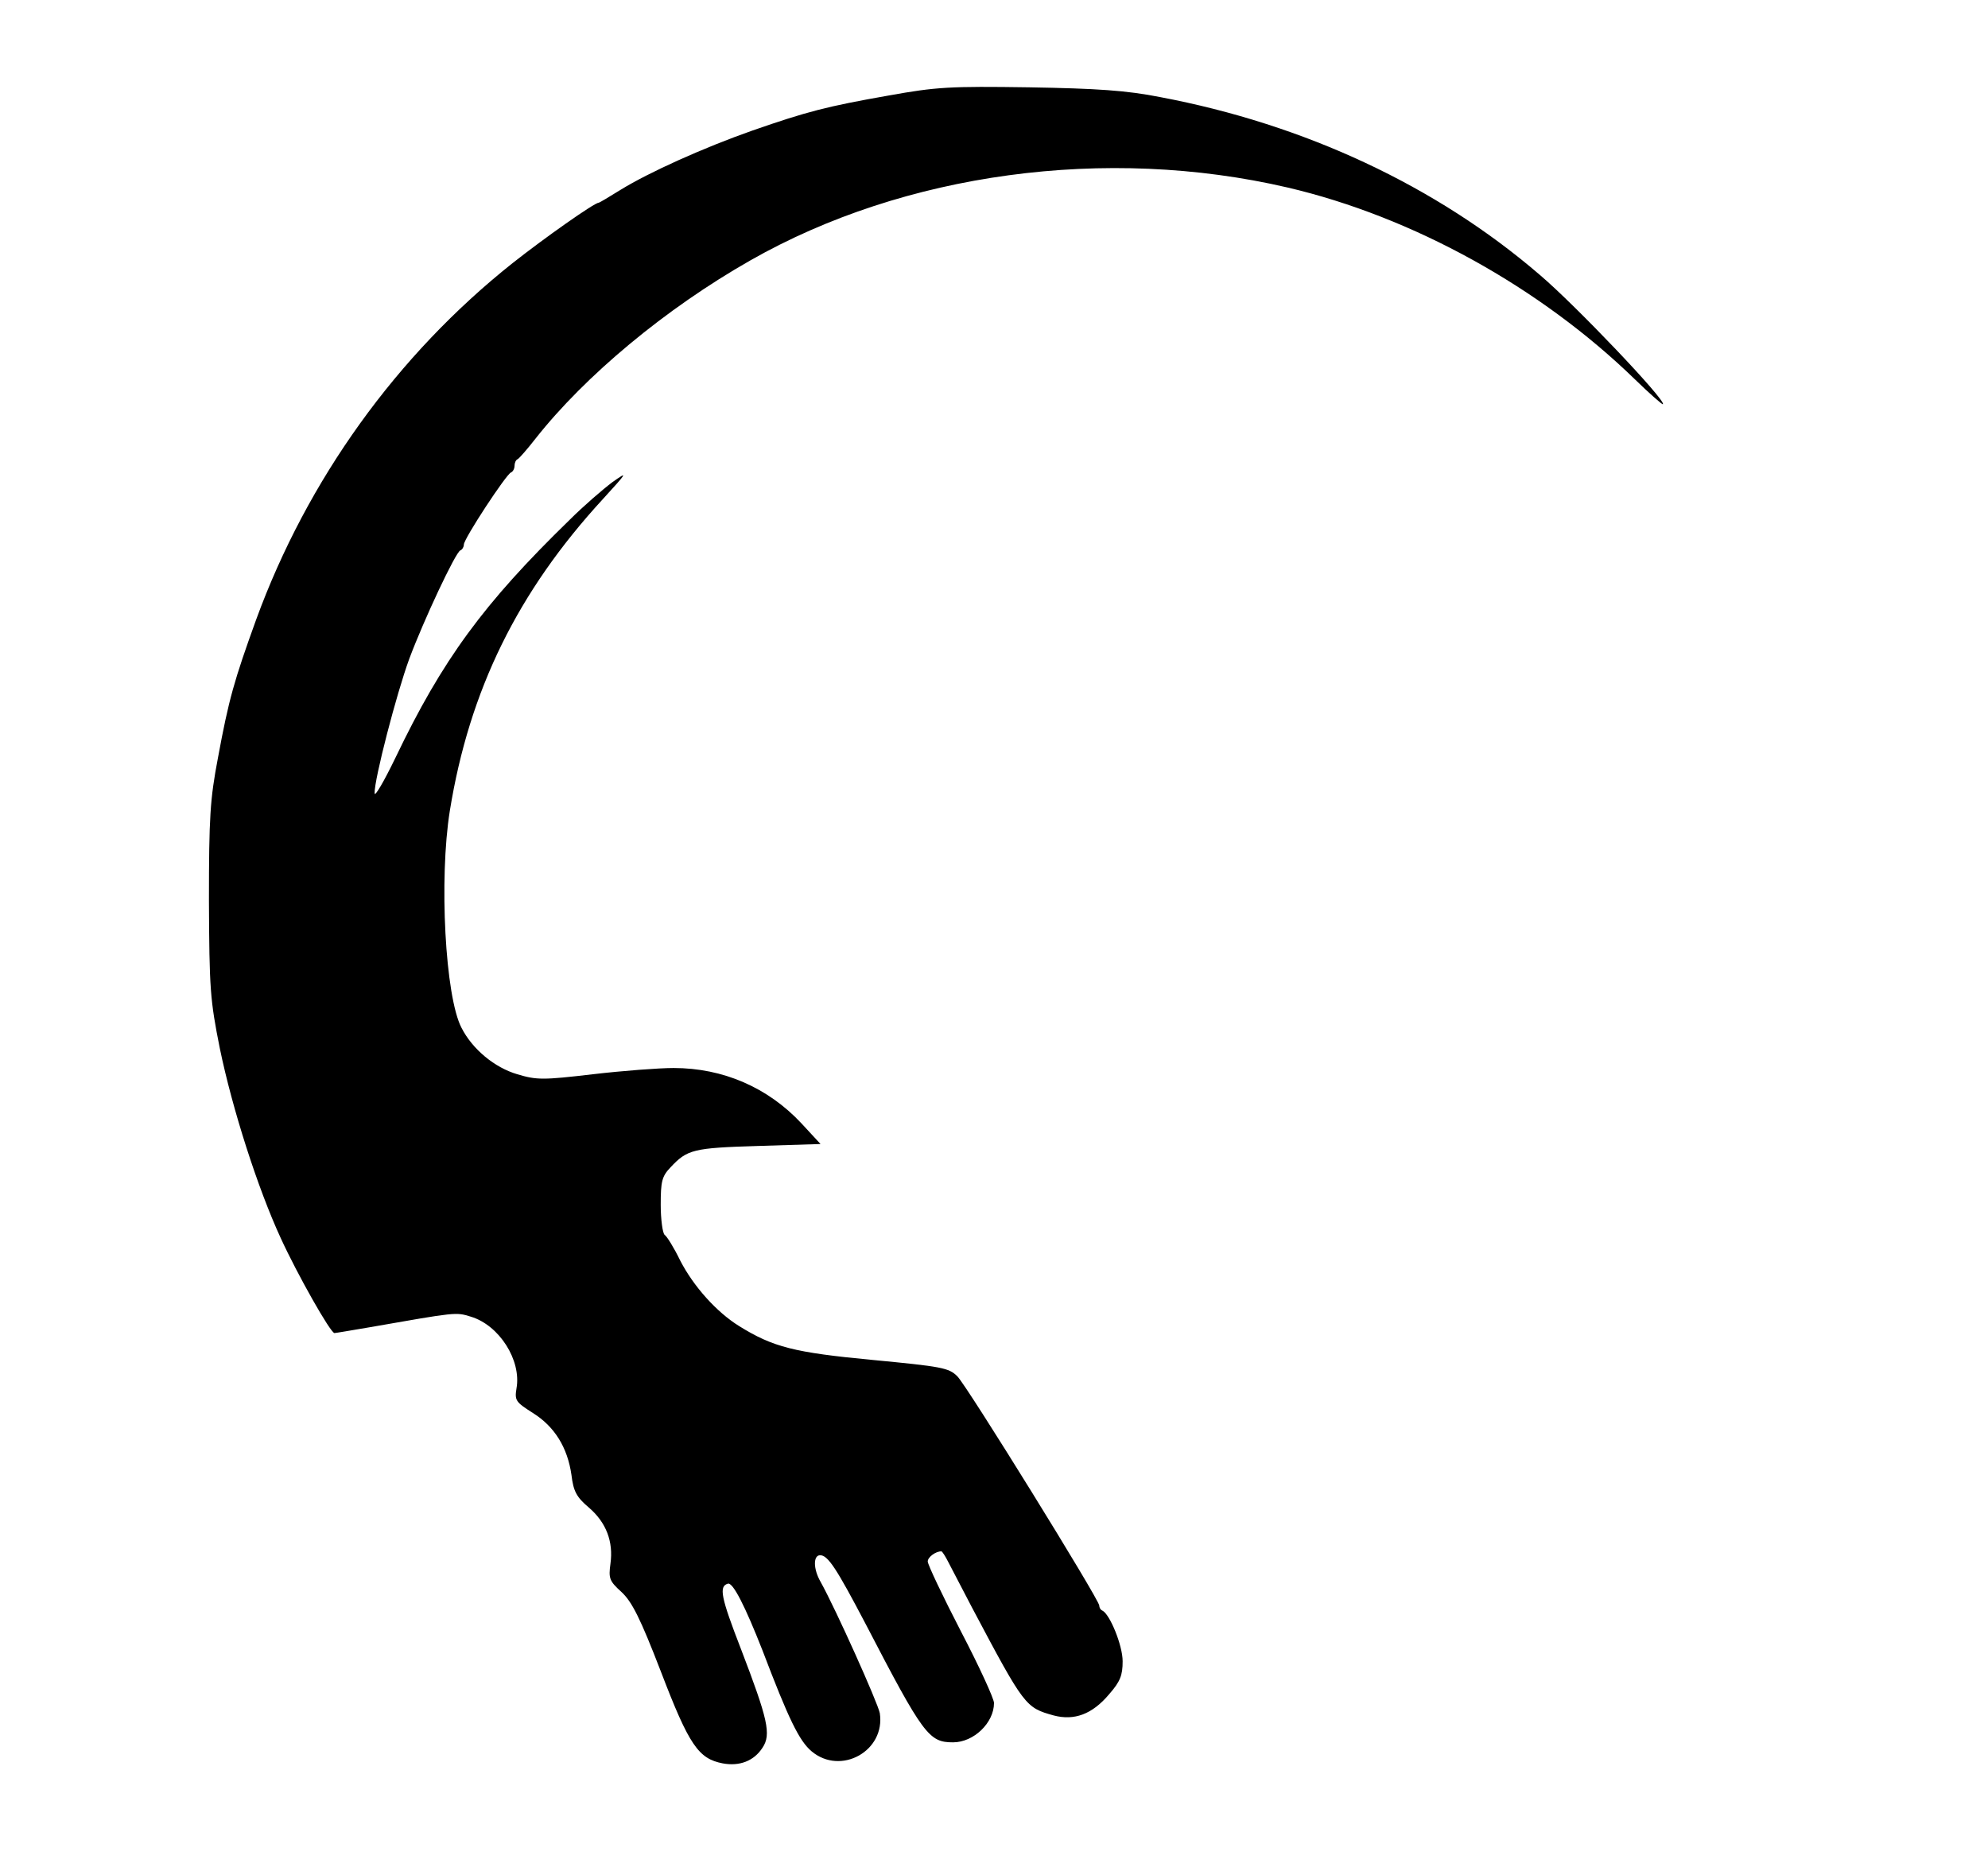<?xml version="1.0" standalone="no"?>
<!DOCTYPE svg PUBLIC "-//W3C//DTD SVG 20010904//EN"
 "http://www.w3.org/TR/2001/REC-SVG-20010904/DTD/svg10.dtd">
<svg version="1.0" xmlns="http://www.w3.org/2000/svg"
 width="510pt" height="480pt" viewBox="0 0 510 480"
 preserveAspectRatio="xMidYMid meet">

<g transform="translate(0,480) scale(0.1,-0.1)"
fill="#000000" stroke="none">
<path d="M2280 4555 c-159 -28 -209 -41 -350 -90 -125 -44 -265 -107 -338
-152 -29 -18 -54 -33 -56 -33 -11 0 -140 -91 -221 -155 -297 -236 -527 -556
-658 -915 -56 -155 -70 -203 -98 -355 -20 -105 -23 -151 -23 -365 1 -227 3
-255 28 -380 32 -155 97 -358 156 -486 43 -94 128 -244 138 -244 3 0 44 7 91
15 223 39 220 39 259 27 73 -22 130 -112 117 -184 -5 -31 -2 -35 42 -63 56
-35 89 -89 99 -159 5 -42 13 -57 45 -84 44 -38 63 -87 55 -144 -5 -37 -3 -44
28 -72 27 -25 48 -66 102 -206 72 -188 96 -222 158 -234 43 -8 80 6 102 40 23
34 14 73 -55 253 -52 134 -57 161 -34 168 13 5 45 -59 89 -171 67 -176 94
-232 126 -259 75 -63 190 1 175 98 -5 26 -112 265 -152 337 -19 33 -19 68 -1
68 20 0 42 -34 116 -175 149 -287 163 -305 225 -305 53 0 105 50 105 101 0 11
-38 94 -85 184 -47 91 -85 171 -85 179 0 11 20 26 35 26 2 0 10 -12 18 -28 8
-15 35 -67 61 -117 134 -253 137 -256 209 -276 53 -14 99 3 142 54 29 33 35
49 35 85 0 41 -33 121 -52 130 -5 2 -8 8 -8 13 0 15 -339 563 -364 588 -22 22
-40 25 -217 42 -202 19 -256 33 -343 87 -58 36 -117 102 -151 168 -16 33 -34
62 -40 66 -5 4 -10 39 -10 77 0 60 3 73 25 96 43 46 58 50 225 55 l160 5 -49
53 c-86 92 -201 142 -328 142 -37 0 -130 -7 -207 -16 -128 -15 -144 -15 -194
0 -58 17 -115 64 -143 119 -42 80 -58 382 -30 557 50 309 174 562 393 800 63
69 65 72 24 43 -24 -18 -74 -61 -110 -97 -220 -214 -326 -358 -447 -611 -29
-60 -53 -101 -53 -90 -1 35 56 255 89 345 37 99 119 274 131 278 5 2 9 9 9 15
0 15 109 181 121 185 5 2 9 10 9 17 0 7 3 15 8 17 4 2 25 26 46 53 127 161
333 333 551 457 395 225 913 295 1378 187 321 -75 648 -256 891 -492 38 -37
71 -66 72 -64 9 9 -224 254 -316 332 -265 228 -603 386 -974 456 -86 17 -161
22 -336 25 -203 3 -238 1 -360 -21z"/>
</g>
</svg>

